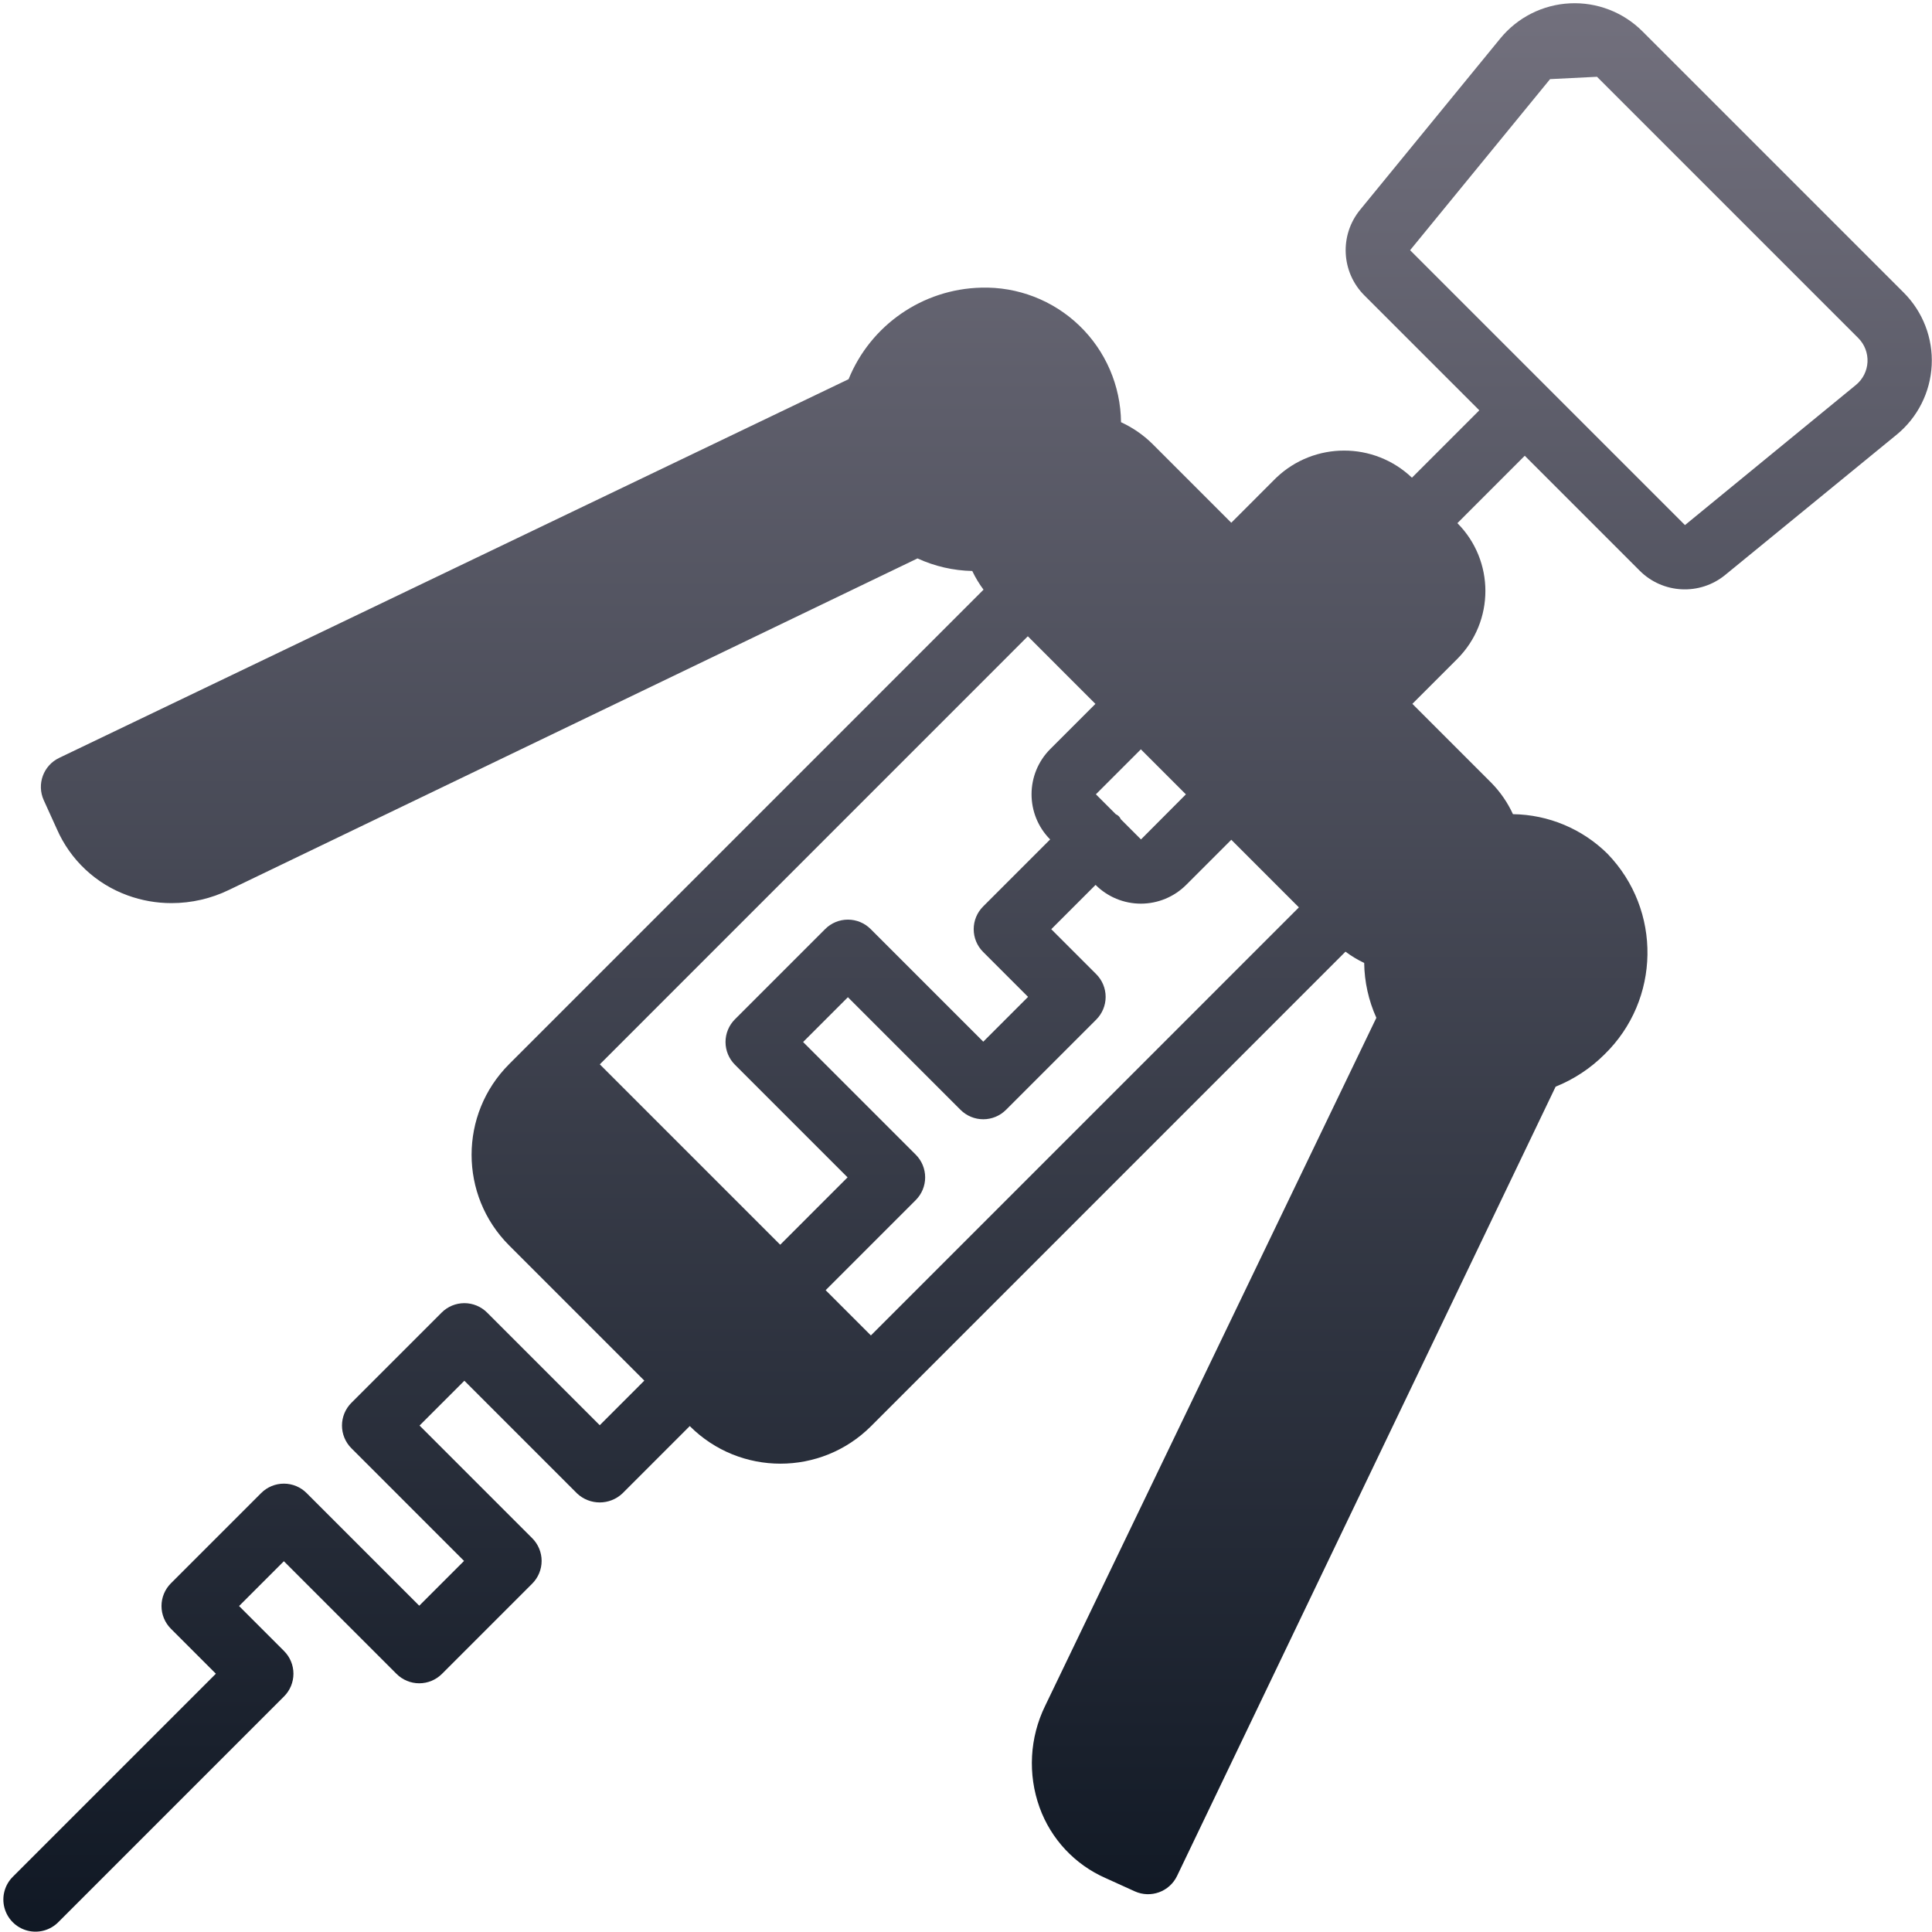 <svg width="513" height="513" viewBox="0 0 513 513" fill="none" xmlns="http://www.w3.org/2000/svg">
<g clip-path="url(#clip0_10025_66245)">
<path d="M505.485 77.691L436.114 8.32C431.025 3.229 424.02 0.528 416.83 0.887C409.64 1.246 402.938 4.628 398.38 10.2L361.18 55.671C355.616 62.423 356.107 72.3 362.313 78.467L392.797 108.951L374.911 126.842C364.813 117.23 348.946 117.243 338.863 126.871L326.937 138.801L305.963 117.825C303.546 115.456 300.738 113.521 297.662 112.108C297.565 102.413 293.572 93.164 286.583 86.444C279.594 79.724 270.196 76.097 260.504 76.38C244.985 76.764 231.169 86.308 225.32 100.688L15.697 201.249C11.511 203.259 9.699 208.246 11.618 212.474L15.101 220.145C18.683 228.341 25.474 234.706 33.884 237.749C37.623 239.115 41.574 239.81 45.555 239.803C50.846 239.801 56.067 238.599 60.826 236.286L243.626 148.274C248.191 150.373 253.139 151.509 258.162 151.612C258.993 153.361 259.995 155.023 261.154 156.575L141.168 276.578L135.164 282.582C121.906 295.87 121.906 317.382 135.164 330.669L171.085 366.594L159.247 378.436L129.335 348.524C127.735 346.923 125.565 346.024 123.302 346.024C121.039 346.024 118.869 346.923 117.269 348.524L93.306 372.487C91.705 374.087 90.806 376.257 90.806 378.52C90.806 380.783 91.705 382.953 93.306 384.553L123.218 414.466L111.323 426.361L81.411 396.449C79.811 394.848 77.641 393.949 75.378 393.949C73.115 393.949 70.945 394.848 69.345 396.449L45.382 420.411C43.781 422.011 42.882 424.181 42.882 426.444C42.882 428.707 43.781 430.877 45.382 432.477L57.32 444.419L3.447 498.291C1.259 500.44 0.392 503.598 1.177 506.562C1.962 509.527 4.277 511.842 7.242 512.627C10.207 513.412 13.364 512.545 15.513 510.357L75.417 450.453C77.018 448.853 77.917 446.683 77.917 444.42C77.917 442.157 77.018 439.987 75.417 438.387L63.48 426.445L75.375 414.55L105.287 444.462C106.887 446.063 109.057 446.962 111.32 446.962C113.583 446.962 115.753 446.063 117.353 444.462L141.316 420.499C142.917 418.899 143.816 416.729 143.816 414.466C143.816 412.203 142.917 410.033 141.316 408.433L111.403 378.52L123.299 366.625L153.211 396.537C156.597 399.737 161.892 399.737 165.278 396.537L183.149 378.662L183.19 378.703C196.477 391.959 217.986 391.959 231.273 378.703L237.277 372.699L357.265 252.695C358.816 253.854 360.479 254.857 362.228 255.688C362.297 260.714 363.397 265.672 365.461 270.254L277.512 452.956C273.394 461.38 272.862 471.112 276.037 479.935C279.063 488.316 285.392 495.09 293.55 498.677L301.313 502.202C305.541 504.12 310.527 502.308 312.538 498.123L413.061 288.541C417.913 286.587 422.322 283.678 426.026 279.986C440.933 265.483 441.297 241.653 426.839 226.703C420.146 220.08 411.146 216.31 401.732 216.185C400.318 213.109 398.384 210.3 396.015 207.882L375.023 186.889L386.952 174.957C396.889 165 396.901 148.88 386.978 138.909L404.866 121.016L435.34 151.49C441.503 157.698 451.381 158.191 458.132 152.628L503.607 115.424C509.179 110.866 512.562 104.164 512.92 96.974C513.278 89.784 510.576 82.78 505.485 77.691ZM302.933 198.968L314.888 210.925L302.964 222.891L297.597 217.521C297.354 216.925 296.881 216.453 296.286 216.209L290.99 210.911L302.933 198.968ZM207.168 330.512L177.26 300.604L177.255 300.601L159.268 282.612L272.916 168.948L290.867 186.9L278.889 198.878C272.262 205.505 272.242 216.243 278.844 222.895L261.043 240.696C259.442 242.296 258.543 244.466 258.543 246.729C258.543 248.992 259.442 251.162 261.043 252.762L272.981 264.699L261.085 276.594L231.176 246.686C229.576 245.085 227.406 244.186 225.143 244.186C222.88 244.186 220.71 245.085 219.11 246.686L195.147 270.649C193.546 272.249 192.647 274.419 192.647 276.682C192.647 278.945 193.546 281.115 195.147 282.715L225.055 312.623L207.168 330.512ZM231.247 354.598L219.231 342.581L243.155 318.657C244.756 317.057 245.655 314.887 245.655 312.624C245.655 310.361 244.756 308.191 243.155 306.591L213.247 276.683L225.142 264.788L255.05 294.696C256.65 296.297 258.82 297.196 261.083 297.196C263.346 297.196 265.516 296.297 267.116 294.696L291.079 270.733C292.68 269.133 293.579 266.963 293.579 264.7C293.579 262.437 292.68 260.267 291.079 258.667L279.141 246.729L290.905 234.965C294.097 238.155 298.425 239.947 302.937 239.945C307.449 239.943 311.777 238.15 314.966 234.958L326.944 222.983L344.895 240.935L231.247 354.598ZM492.797 102.217L447.405 139.425L374.422 66.437L411.589 21.008L424.047 20.387L493.418 89.758C495.099 91.438 495.991 93.751 495.873 96.125C495.754 98.499 494.637 100.712 492.797 102.217Z" fill="url(#paint0_linear_10025_66245)"/>
</g>
<defs>
<linearGradient id="paint0_linear_10025_66245" x1="256.922" y1="0.855" x2="256.922" y2="512.912" gradientUnits="userSpaceOnUse">
<stop stop-color="#72707D"/>
<stop offset="1" stop-color="#101824"/>
</linearGradient>
<clipPath id="clip0_10025_66245">
<rect width="512.057" height="512.057" fill="white" transform="translate(0.893 0.855)"/>
</clipPath>
</defs>
</svg>
